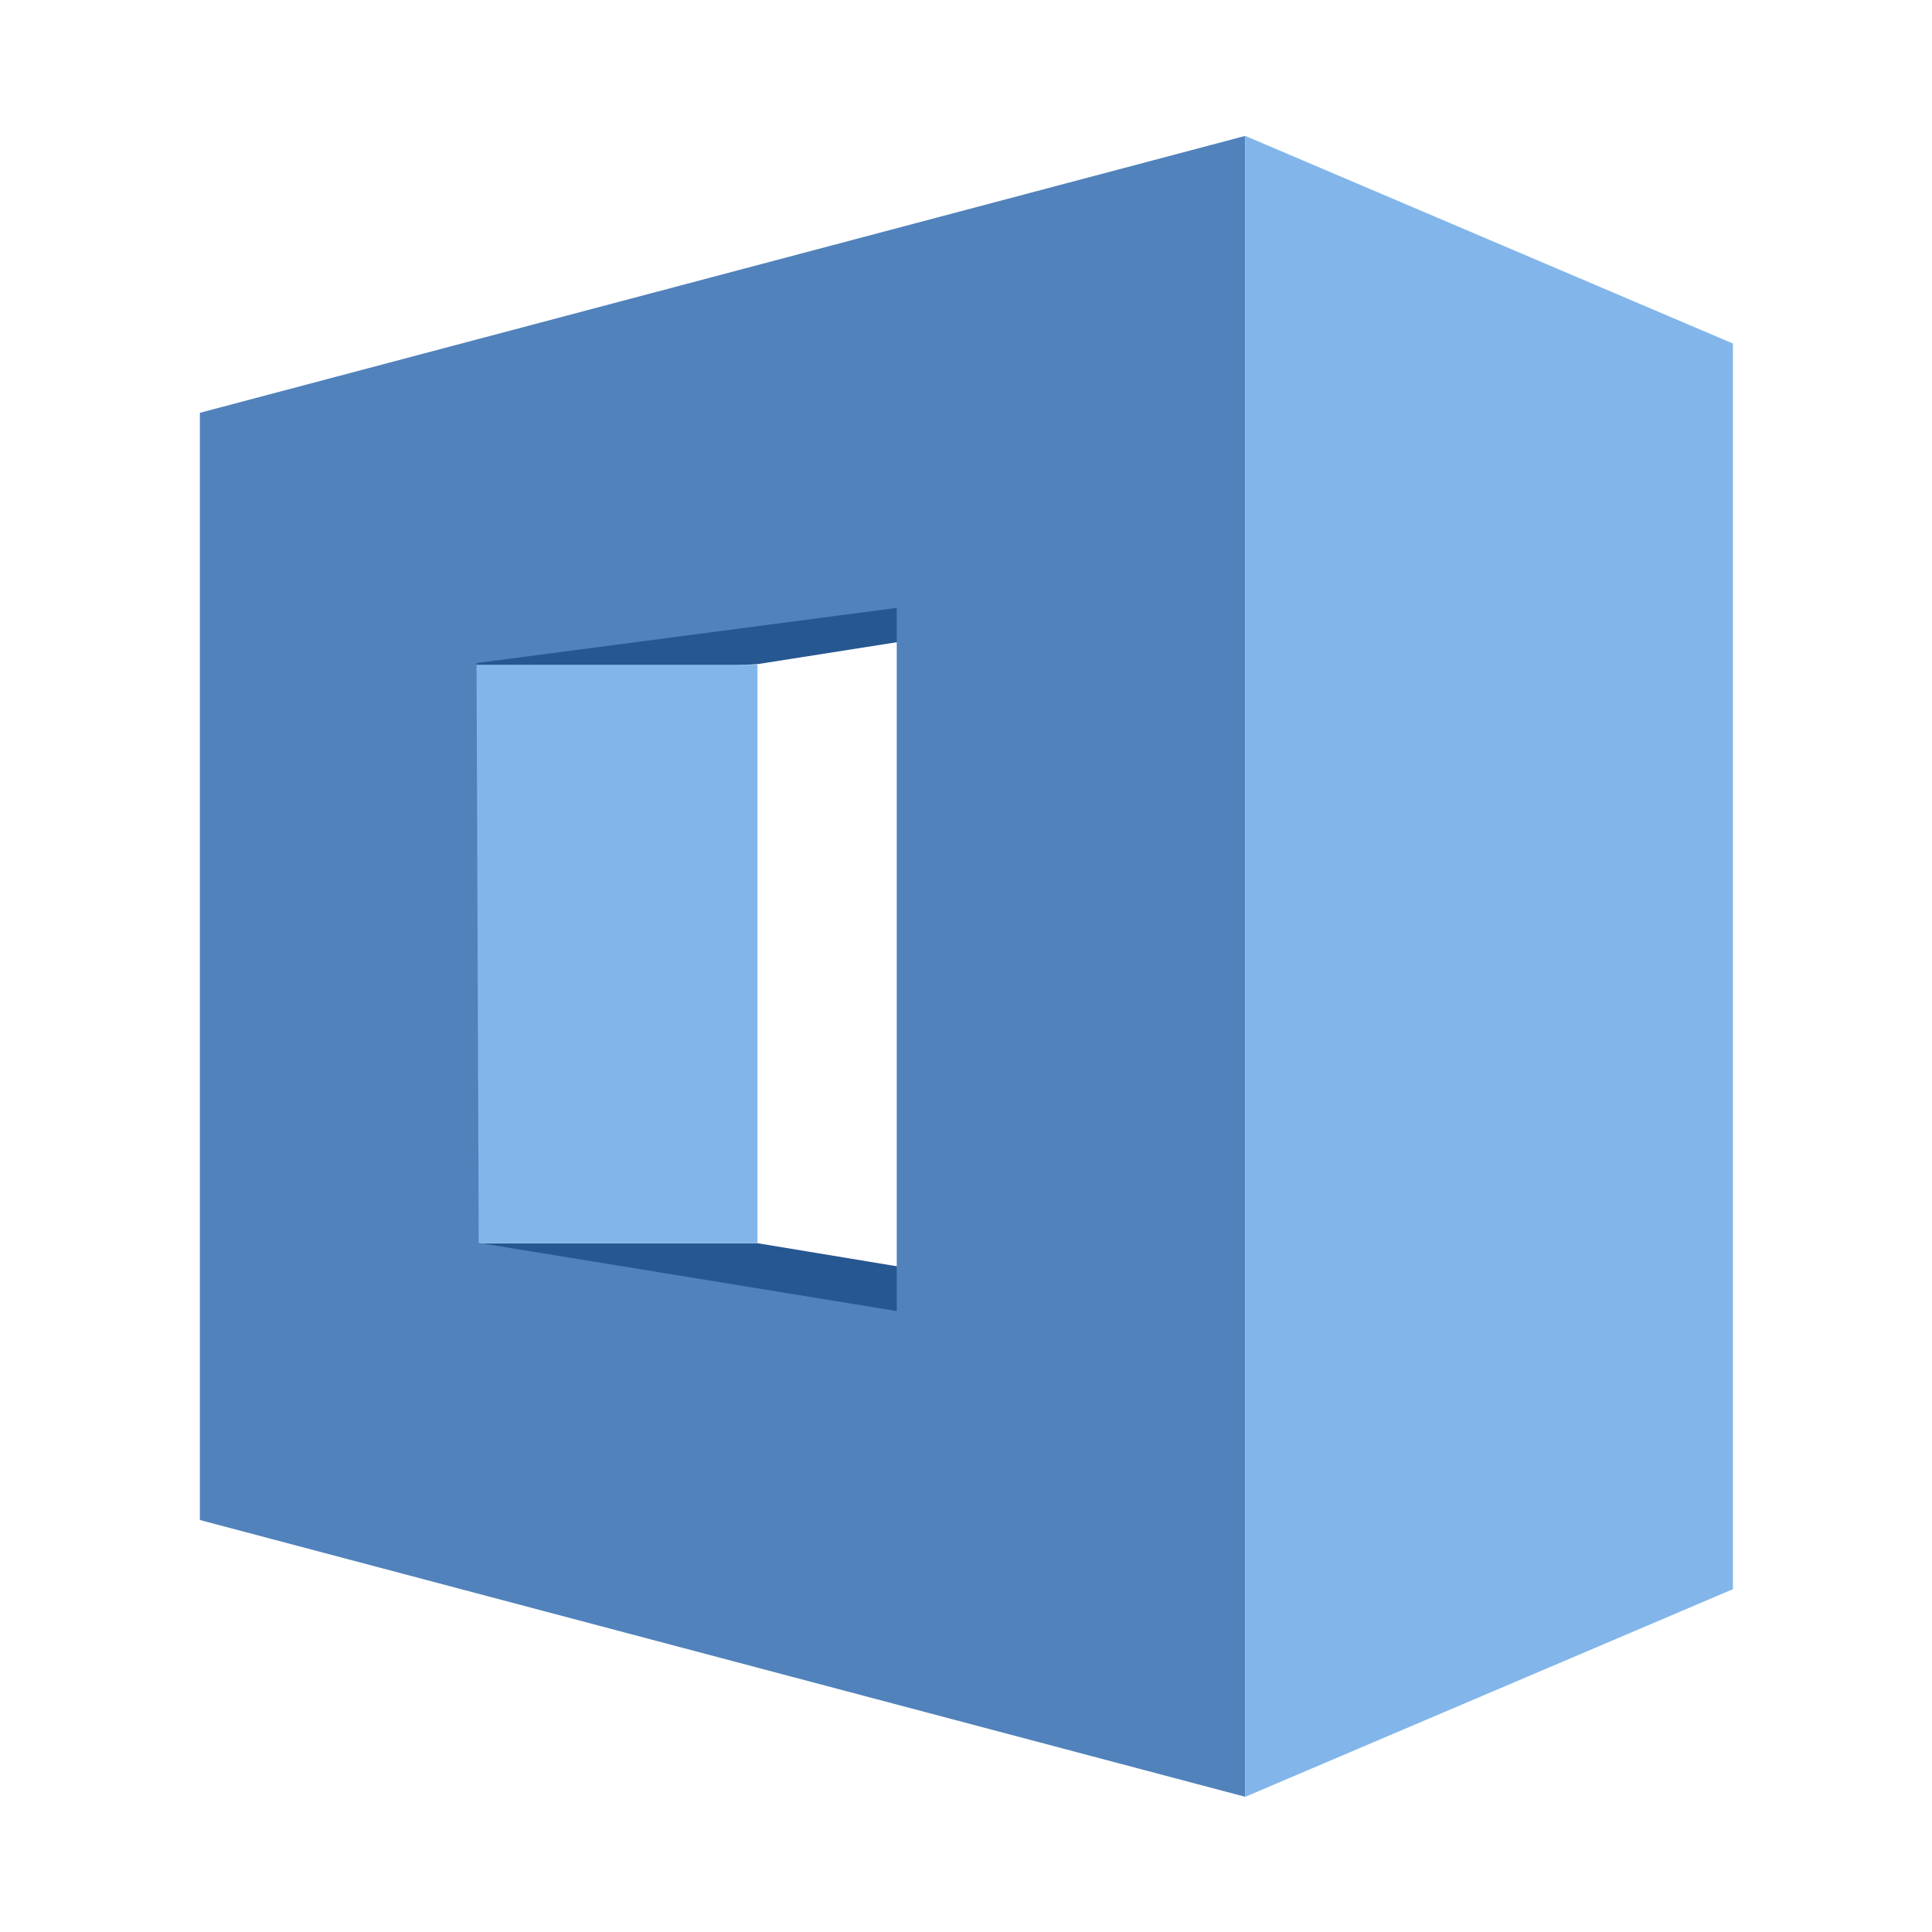 <?xml version="1.0" encoding="UTF-8" standalone="no"?>
<svg
   xmlns:dc="http://purl.org/dc/elements/1.1/"
   xmlns:cc="http://creativecommons.org/ns#"
   xmlns:rdf="http://www.w3.org/1999/02/22-rdf-syntax-ns#"
   xmlns:svg="http://www.w3.org/2000/svg"
   xmlns="http://www.w3.org/2000/svg"
   xmlns:sodipodi="http://sodipodi.sourceforge.net/DTD/sodipodi-0.dtd"
   xmlns:inkscape="http://www.inkscape.org/namespaces/inkscape"
   inkscape:version="1.0 (4035a4fb49, 2020-05-01)"
   sodipodi:docname="awf.svg"
   id="svg32"
   viewBox="0 0 16.933 16.933"
   version="1.1"
   height="64"
   width="64">
  <sodipodi:namedview
     inkscape:current-layer="svg32"
     inkscape:window-maximized="1"
     inkscape:window-y="36"
     inkscape:window-x="0"
     inkscape:cy="34.283039"
     inkscape:cx="51.817918"
     inkscape:zoom="4.2150193"
     showgrid="false"
     id="namedview34"
     inkscape:window-height="932"
     inkscape:window-width="1920"
     inkscape:pageshadow="2"
     inkscape:pageopacity="0"
     guidetolerance="10"
     gridtolerance="10"
     objecttolerance="10"
     borderopacity="1"
     bordercolor="#666666"
     pagecolor="#ffffff" />
  <defs
     id="defs10">
    <linearGradient
       gradientUnits="userSpaceOnUse"
       y2="295.49"
       y1="282.04"
       x2="7.893"
       x1="8.054"
       id="a">
      <stop
         id="stop2"
         offset="0"
         stop-color="#f9f9f9" />
      <stop
         id="stop4"
         offset="1"
         stop-color="#eaeaea" />
    </linearGradient>
    <filter
       color-interpolation-filters="sRGB"
       height="1.115"
       width="1.125"
       y="-.057"
       x="-.063"
       id="b">
      <feGaussianBlur
         id="feGaussianBlur7"
         stdDeviation="1.102" />
    </filter>
  </defs>
  <g
     transform="matrix(1.058,0,0,1.058,-0.487,-0.488)"
     id="g881">
    <path
       d="M 6.735,5.963 9.044,5.6 7.889,3.88 3.85,6.123 M 6.736,5.964 m -2.31,4.796 h 2.309 l 3.463,0.573 -2.886,0.573 -2.886,-0.573 m 0,-0.573"
       fill="#265791"
       id="path861" />
    <path
       d="M 3.848,5.968 H 6.735 V 10.76 H 3.848 m 0,-4.792"
       fill="#82b6ea"
       id="path863" />
    <path
       d="m 10.776,1.587 -8.66,2.294 v 9.172 l 8.66,2.293 M 7.889,5.497 v 5.825 L 4.426,10.757 4.408,5.954 m 3.48,-0.457"
       fill="#5182bb"
       id="path865" />
    <path
       d="m 10.776,1.587 4.04,1.72 v 10.319 l -4.04,1.72 m 0,-13.759"
       fill="#82b6ea"
       id="path867" />
  </g>
</svg>
